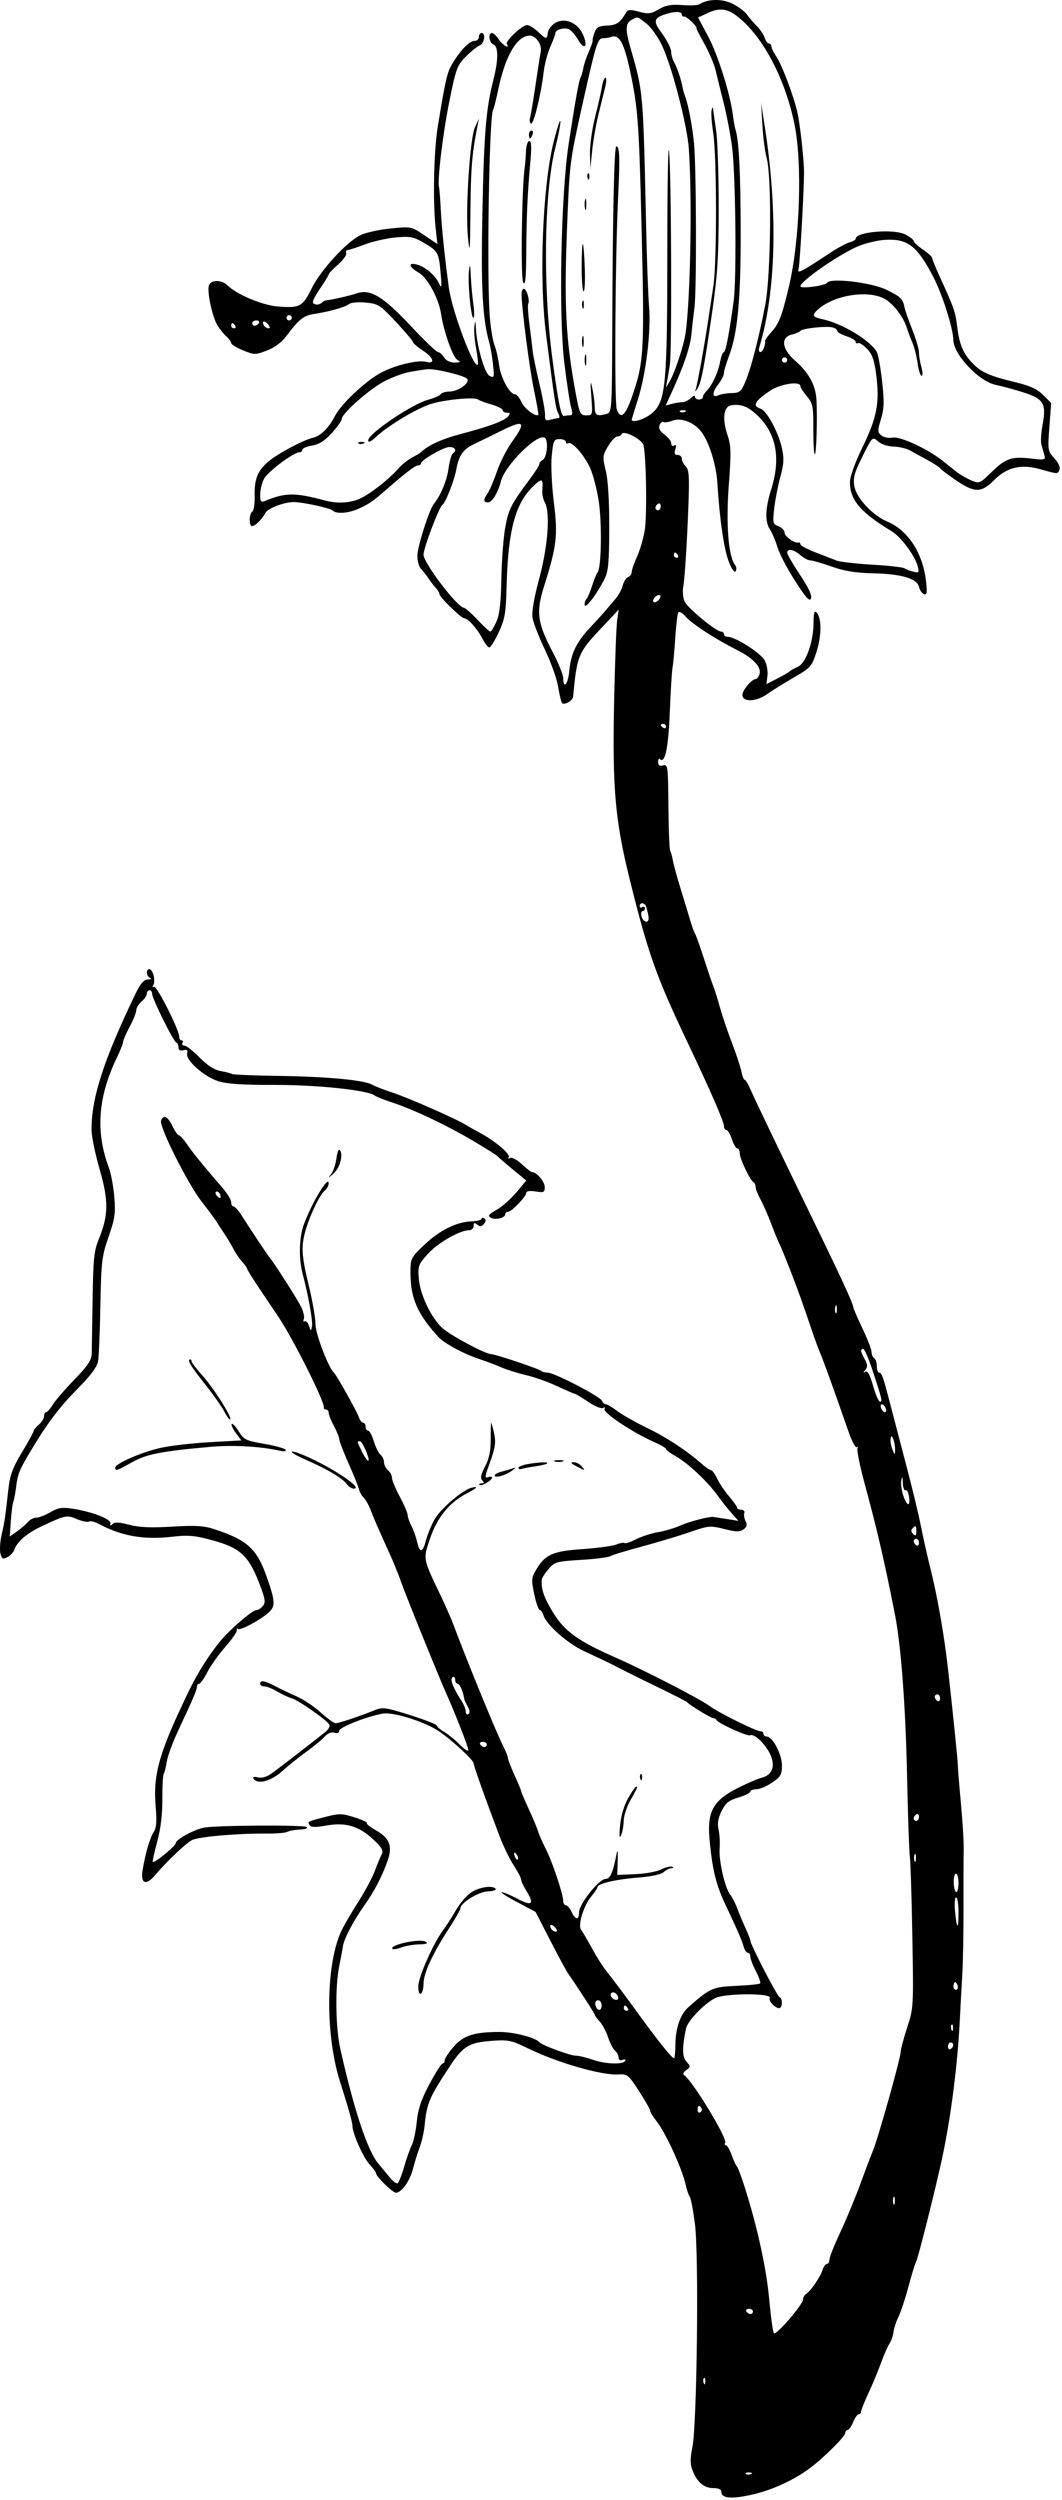 <svg width="403" height="948" viewBox="0 0 403 948" fill="none" xmlns="http://www.w3.org/2000/svg">
<path fill-rule="evenodd" clip-rule="evenodd" d="M278.122 1.489C280.264 2.581 282.664 4.399 283.455 5.529C284.247 6.659 285.928 8.617 287.191 9.88C288.455 11.144 289.798 13.152 290.176 14.343C290.554 15.534 291.282 16.508 291.795 16.508C292.308 16.508 292.728 17.001 292.728 17.604C292.728 18.206 293.541 19.894 294.535 21.354C296.676 24.498 301.102 36.156 302.567 42.508C303.609 47.027 305.135 60.839 305.108 65.508C305.065 73.002 303.522 100.286 303.049 101.911C302.442 103.999 303.69 103.367 315.228 95.747C317.978 93.931 321.24 92.185 322.478 91.868C323.716 91.551 324.728 90.938 324.728 90.507C324.728 87.888 339.203 86.668 343.558 88.92C345.301 89.822 346.728 90.94 346.728 91.405C346.728 91.87 348.3 93.321 350.221 94.629C352.142 95.937 353.717 97.374 353.721 97.821C353.725 98.268 355.006 101.418 356.567 104.821C362.014 116.689 362.549 118.229 363.264 124.1C364.084 130.837 365.596 134.285 369.398 138.087C372.586 141.276 375.848 142.673 385.519 144.994C390.877 146.28 393.615 147.549 395.85 149.784L398.891 152.825L398.211 161.916C397.551 170.732 397.608 171.092 400.093 173.77C401.531 175.321 402.405 177.186 402.085 178.02C401.383 179.85 401.588 179.853 394.713 177.924C387.489 175.897 382.143 177.16 377.254 182.048C372.293 187.009 369.808 186.972 362.326 181.825C359.523 179.897 357.004 177.972 356.729 177.548C356.453 177.124 354.257 175.704 351.847 174.392C349.437 173.081 346.425 171.433 345.152 170.73C343.879 170.026 341.125 169.404 339.033 169.347C336.843 169.287 334.349 168.447 333.158 167.37C331.099 165.507 331.069 165.536 327.322 173.015C324.18 179.289 323.664 181.169 324.205 184.374C324.959 188.834 331.132 195.453 336.728 197.801C344.545 201.081 350.138 209.64 351.383 220.229C351.908 224.695 351.767 225.688 350.659 225.318C349.902 225.066 349.042 223.837 348.747 222.588C347.987 219.371 342.152 217.64 331.269 217.403C324.72 217.26 320.403 216.558 315.607 214.857C311.965 213.565 308.322 212.508 307.51 212.508C306.698 212.508 304.996 211.608 303.728 210.508C301.201 208.316 298.728 207.875 298.728 209.616C298.728 210.226 300.899 213.971 303.553 217.939C306.748 222.716 308.167 225.755 307.754 226.935C307.274 228.302 305.876 226.77 301.756 220.362C298.8 215.768 295.781 210.01 295.046 207.568C294.311 205.127 293.039 202.105 292.219 200.854C290.191 197.759 290.346 192.903 292.715 185.347C296.26 174.04 294.646 164.759 287.974 158.088C284.146 154.259 281.472 153.124 277.58 153.675C274.556 154.103 273.957 158.797 276.117 165.136C277.422 168.968 277.485 171.727 276.547 184.181C275.443 198.838 276.415 211.086 278.93 214.214C279.464 214.878 279.572 215.952 279.171 216.601C278.728 217.317 277.687 215.858 276.525 212.894C274.735 208.332 273.052 196.716 272.228 183.238C271.818 176.524 269.303 168.229 266.439 164.145C263.737 160.293 258.656 158.205 255.192 159.522C253.744 160.072 252.195 160.297 251.749 160.021C251.303 159.745 250.641 160.292 250.279 161.237C249.829 162.41 250.429 163.543 252.174 164.814C253.579 165.838 254.728 167.339 254.728 168.15C254.728 168.975 255.217 169.324 255.835 168.942C256.58 168.481 256.722 168.953 256.268 170.383C255.776 171.933 256.018 172.508 257.161 172.508C258.023 172.508 258.728 173.151 258.728 173.937C258.728 174.722 259.401 176.038 260.223 176.86C261.439 178.076 261.634 180.648 261.272 190.681C260.74 205.422 259.882 218.976 259.243 222.758C258.987 224.271 259.187 226.584 259.687 227.899C260.605 230.315 271.664 239.508 273.652 239.508C274.244 239.508 274.728 239.958 274.728 240.508C274.728 241.058 275.41 241.508 276.243 241.508C279.093 241.508 288.793 247.733 290.208 250.469C290.985 251.972 291.444 254.601 291.228 256.311L290.834 259.421L295.031 257.268C297.339 256.085 299.453 254.858 299.728 254.542C300.003 254.226 301.366 253.469 302.757 252.86C305.827 251.515 308.728 243.309 308.728 235.97C308.728 232.492 309.035 231.415 309.807 232.187C311.808 234.188 311.847 240.859 309.894 247.008C308.059 252.786 307.733 253.156 301.069 257.008C297.264 259.208 292.748 262.021 291.035 263.258C287.015 266.161 281.728 266.325 281.728 263.547C281.728 261.706 285.26 257.508 286.81 257.508C287.197 257.508 287.797 256.77 288.144 255.867C289.179 253.169 286.054 249.701 279.693 246.49C271.244 242.225 262.6 236.595 260.104 233.73C258.935 232.39 257.715 231.719 257.393 232.241C257.071 232.763 256.546 237.199 256.228 242.099C255.91 246.999 255.454 251.942 255.214 253.083C254.974 254.224 254.506 261.849 254.173 270.027C253.611 283.854 252.348 289.795 250.388 287.835C250.025 287.472 249.728 287.977 249.728 288.958C249.728 290.216 250.286 290.595 251.623 290.246C253.422 289.775 253.525 290.569 253.649 305.765C253.72 314.573 254.023 322.176 254.322 322.661C254.622 323.145 255.077 324.771 255.334 326.274C255.591 327.778 256.914 332.608 258.274 337.008C259.634 341.408 261.273 346.808 261.917 349.008C262.561 351.208 263.381 353.458 263.739 354.008C264.097 354.558 265.623 358.833 267.13 363.508C268.638 368.183 270.244 372.908 270.699 374.008C271.155 375.108 272.282 378.708 273.203 382.008C274.124 385.308 276.187 391.403 277.787 395.553C279.387 399.703 280.984 404.54 281.337 406.303C281.69 408.066 282.262 409.508 282.609 409.508C282.956 409.508 283.859 410.971 284.616 412.758C285.949 415.907 295.699 436.213 309.704 465.008C319.018 484.158 323.728 494.382 323.728 495.448C323.728 495.942 325.303 499.632 327.228 503.648C329.153 507.665 330.728 511.725 330.728 512.671C330.728 513.616 331.178 514.668 331.728 515.008C332.278 515.348 332.728 516.724 332.728 518.067C332.728 519.41 333.126 520.508 333.611 520.508C334.594 520.508 335.074 521.861 337.697 532.008C338.692 535.858 341.408 546.208 343.733 555.008C346.058 563.808 348.615 574.383 349.416 578.508C350.216 582.633 351.937 590.283 353.241 595.508C355.803 605.776 358.324 620.277 359.76 633.008C361.561 648.98 363.504 668.043 363.479 669.508C363.465 670.333 363.987 676.758 364.639 683.787C365.291 690.815 365.768 698.69 365.7 701.287C365.632 703.883 365.6 713.658 365.628 723.008C365.657 732.358 365.442 744.058 365.15 749.008C364.859 753.958 364.454 761.383 364.252 765.508C363.401 782.816 360.917 802.402 357.594 818.008C355.237 829.078 348.46 856.109 347.666 857.608C347.2 858.488 345.88 862.763 344.733 867.108C343.585 871.453 341.891 876.583 340.966 878.508C340.042 880.433 339.184 883.063 339.059 884.353C338.935 885.643 338.22 887.668 337.472 888.853C336.723 890.038 335.309 893.258 334.33 896.008C333.351 898.758 331.24 903.841 329.639 907.303C328.038 910.765 326.728 914.028 326.728 914.553C326.728 915.078 326.333 915.508 325.849 915.508C325.366 915.508 324.411 916.858 323.728 918.508C323.045 920.158 322.09 921.508 321.607 921.508C321.123 921.508 320.728 922.025 320.728 922.658C320.728 923.92 312.548 932.049 307.45 935.853C301.281 940.457 293.179 944.191 285.567 945.94C277.654 947.758 273.728 947.426 273.728 944.941C273.728 944.011 272.66 943.508 270.686 943.508C267.178 943.508 264.604 941.335 262.829 936.876C261.854 934.425 261.838 932.468 262.755 927.876C264.493 919.173 265.23 855.546 263.731 843.573C263.073 838.312 262.18 833.558 261.747 833.008C261.313 832.458 260.636 830.499 260.241 828.654C258.925 822.505 252.496 808.493 249.012 804.181C247.756 802.627 246.728 800.933 246.728 800.417C246.728 799.902 244.815 796.539 242.478 792.944C238.478 786.791 238.022 786.421 234.728 786.644C228.407 787.073 211.672 782.266 200.424 776.792C193.966 773.649 192.903 773.431 186.454 773.918C178.043 774.553 175.757 775.921 170.931 783.207C162.916 795.308 161.986 797.458 161.153 805.805C160.89 808.443 160.034 812.268 159.252 814.305C158.47 816.342 157.317 820.033 156.689 822.508C155.541 827.039 152.344 831.508 150.25 831.508C149.015 831.508 142.728 825.372 142.728 824.167C142.728 823.756 141.595 822.203 140.211 820.714C137.806 818.129 133.728 808.926 133.728 806.085C133.728 804.794 132.146 799.164 129.069 789.508C123.52 772.092 123.548 746.448 129.131 733.087C129.921 731.195 132.818 726.128 135.569 721.827C138.319 717.527 141.314 711.983 142.224 709.508C143.134 707.033 144.311 704.201 144.84 703.214C145.614 701.767 144.973 700.648 141.533 697.44C136.138 692.409 131.086 690.944 123.728 692.276C119.815 692.984 118.027 692.953 117.532 692.169C116.617 690.717 116.424 690.823 123.27 689.037C128.722 687.615 129.676 687.624 134.501 689.14C137.401 690.051 139.535 691.035 139.243 691.326C138.952 691.618 140.404 692.804 142.471 693.963C147.792 696.947 149.027 699.961 147.156 705.393C145.097 711.369 142.071 717.19 138.174 722.668C134.169 728.3 130.513 735.281 130.14 738.008C129.989 739.108 129.359 742.483 128.739 745.508C127.121 753.406 127.323 768.863 129.152 777.008C134.41 800.434 139.587 815.938 143.728 820.658C144.553 821.599 146.315 823.73 147.644 825.395C148.972 827.059 150.429 828.193 150.881 827.914C151.332 827.635 152.439 824.842 153.34 821.707C154.241 818.573 155.549 814.883 156.246 813.508C156.943 812.133 157.803 808.105 158.157 804.557C158.641 799.718 159.84 796.158 162.958 790.307C165.243 786.018 167.477 782.508 167.921 782.508C168.365 782.508 168.737 781.946 168.747 781.258C168.758 780.571 170.268 778.288 172.104 776.185C175.892 771.845 179.81 770.569 189.458 770.532C194.884 770.511 203.158 772.633 204.728 774.449C205.705 775.579 216.301 779.508 218.372 779.508C219.529 779.508 222.39 780.183 224.728 781.008C229.566 782.715 236.311 782.991 237.221 781.519C237.571 780.953 237.17 780.785 236.28 781.126C235.307 781.5 234.728 781.168 234.728 780.237C234.728 779.421 234.127 778.254 233.393 777.645C232.658 777.035 231.465 774.742 230.741 772.548C230.017 770.355 228.593 767.667 227.577 766.576C226.56 765.484 225.728 764.358 225.728 764.073C225.728 763.634 219.491 753.984 215.519 748.277C214.856 747.325 211.819 741.7 208.771 735.777L203.228 725.008L196.228 721.29C192.378 719.245 189.767 717.557 190.425 717.54C191.083 717.522 193.777 718.654 196.41 720.054C201.869 722.956 202.873 722.097 199.811 717.142C198.665 715.288 197.728 713.285 197.728 712.69C197.728 712.095 196.463 709.673 194.916 707.308C193.369 704.943 190.912 699.858 189.455 696.008C184.113 681.888 179.728 669.572 179.728 668.689C179.728 667.402 170.87 659.278 166.176 656.261C160.685 652.73 149.307 649.193 145.416 649.806C139.616 650.72 128.728 654.97 128.728 656.32C128.728 657.147 128.042 657.425 126.896 657.061C125.748 656.697 124.354 657.264 123.164 658.579C122.119 659.734 119.006 662.302 116.246 664.287C113.486 666.271 109.326 669.608 107 671.701C102.775 675.506 97.655 676.818 96.203 674.468C95.795 673.808 96.413 673.638 97.894 674.003C99.44 674.383 101.29 673.805 103.37 672.293C106.236 670.209 118.025 661.102 123.452 656.779C124.675 655.805 125.35 654.528 124.952 653.941C123.623 651.982 113.261 644.747 110.728 644.009C109.353 643.608 106.825 642.431 105.11 641.394C103.395 640.357 101.258 639.508 100.36 639.508C99.462 639.508 98.728 639.058 98.728 638.508C98.728 637.014 100.413 637.288 104.53 639.451C106.564 640.519 110.253 642.283 112.728 643.371C115.203 644.459 119.253 647.172 121.728 649.4C124.203 651.628 126.721 653.464 127.323 653.48C128.467 653.509 136.981 650.66 142.355 648.449C145.153 647.298 146.548 647.5 155.605 650.371C161.173 652.136 165.728 653.917 165.728 654.329C165.728 654.74 167.01 655.834 168.578 656.76C170.145 657.686 172.845 659.894 174.578 661.666C176.31 663.438 177.728 664.327 177.728 663.641C177.728 662.51 172.613 649.425 169.271 642.008C166.587 636.051 153.953 604.892 152.242 600.008C151.278 597.258 149.574 592.983 148.454 590.508C143.185 578.863 141.836 575.771 140.67 572.673C139.98 570.838 138.786 568.709 138.017 567.94C137.249 567.172 136.445 565.747 136.232 564.775C136.019 563.803 134.249 559.408 132.299 555.008C130.348 550.608 128.747 546.444 128.74 545.754C128.733 545.065 127.828 542.822 126.728 540.769C125.628 538.717 124.728 536.468 124.728 535.773C124.728 535.077 124.278 534.508 123.728 534.508C123.178 534.508 122.801 534.17 122.889 533.758C123.315 531.78 111.553 508.281 105.745 499.508C104.835 498.133 101.758 493.555 98.909 489.334C96.059 485.113 93.728 481.382 93.728 481.042C93.728 480.702 92.9 479.536 91.888 478.449C90.876 477.363 89.423 475.244 88.658 473.741C87.894 472.238 86.358 469.658 85.246 468.008C84.133 466.358 82.774 464.265 82.225 463.356C81.677 462.448 79.101 458.969 76.502 455.627C71.147 448.74 60.295 427.078 61.121 424.925C62.036 422.541 63.677 423.334 65.429 427.008C66.347 428.933 67.449 430.508 67.877 430.508C68.305 430.508 69.685 432.02 70.942 433.867C73.121 437.069 77.356 442.272 84.478 450.497C86.266 452.561 87.728 454.983 87.728 455.879C87.728 456.775 88.134 457.508 88.629 457.508C89.125 457.508 90.462 458.971 91.6 460.758C95.681 467.166 101.579 476.026 102.417 477.008C104.059 478.931 112.444 492.038 114.151 495.348C115.098 497.185 115.62 499.346 115.312 500.15C115.003 500.954 115.145 501.369 115.626 501.071C116.107 500.774 116.834 501.538 117.241 502.769C117.942 504.889 118.003 504.902 118.386 503.008C118.772 501.095 117.067 491.507 114.829 483.008C113.291 477.166 113.5 469.161 115.318 464.278C118.476 455.799 124.728 445.483 124.728 448.751C124.728 449.583 124.003 450.865 123.116 451.601C121.237 453.161 117.411 461.257 115.835 467.008C114.226 472.88 114.453 476.245 117.227 487.694C118.601 493.367 119.726 499.9 119.727 502.213C119.728 505.823 124.633 518.675 126.71 520.508C127.692 521.375 135.587 535.488 136.239 537.543C136.582 538.624 137.282 539.508 137.795 539.508C138.308 539.508 138.728 540.183 138.728 541.008C138.728 541.833 139.16 542.508 139.688 542.508C140.216 542.508 141.189 544.313 141.85 546.52C142.511 548.726 143.654 551.032 144.39 551.642C145.126 552.253 145.728 553.543 145.728 554.508C145.728 555.473 146.403 556.823 147.228 557.508C148.053 558.193 148.728 559.485 148.728 560.38C148.728 561.276 150.06 564.483 151.689 567.508C153.317 570.533 154.669 573.683 154.694 574.508C154.72 575.333 155.37 577.215 156.14 578.691C156.91 580.166 157.842 582.748 158.211 584.429C159.22 589.026 160.371 588.964 161.603 584.246C162.211 581.915 163.732 578.222 164.983 576.039C167.259 572.066 175.463 565.072 178.901 564.173C181.808 563.413 181.035 564.309 176.978 566.403C170.556 569.718 165.881 575.468 163.224 583.321C160.503 591.364 160.403 590.82 167.23 605.082C169.093 608.973 171.27 613.923 172.069 616.082C176.647 628.457 188.391 657.14 190.783 661.789C191.853 663.868 192.728 666.035 192.728 666.603C192.728 667.171 193.853 670.096 195.228 673.102C196.603 676.108 197.728 678.819 197.728 679.126C197.728 679.433 199.013 682.461 200.584 685.855C202.155 689.249 203.788 693.147 204.212 694.517C204.637 695.887 205.919 698.808 207.06 701.008C209.466 705.645 213.695 718.197 213.715 720.758C213.722 721.721 214.188 722.508 214.749 722.508C215.311 722.508 216.283 723.633 216.91 725.008C218.348 728.164 219.728 728.228 219.728 725.139C219.728 722.059 227.325 712.508 229.775 712.508C231.59 712.508 232.589 710.189 234.08 702.508C234.347 701.133 234.49 702.478 234.397 705.496L234.228 710.984L241.13 710.693C244.926 710.533 249.344 709.724 250.948 708.894C252.552 708.065 254.396 707.603 255.046 707.868C255.812 708.181 255.728 708.378 254.807 708.429C254.025 708.472 252.671 709.155 251.797 709.945C250.85 710.803 246.985 711.628 242.219 711.991C233.863 712.627 226.728 714.285 226.728 715.59C226.728 716.01 225.647 717.639 224.327 719.209C221.451 722.626 219.196 730.137 220.536 731.834C221.046 732.48 222.939 735.708 224.742 739.008C226.546 742.308 229.193 746.41 230.625 748.123C232.056 749.837 237.053 756.51 241.728 762.952C249.924 774.246 254.957 780.515 255.817 780.502C256.043 780.499 256.262 778.081 256.303 775.13C256.39 768.989 258.197 763.82 261.173 761.197C269.618 753.757 270.282 753.467 279.86 753.025C284.291 752.821 288.154 752.415 288.445 752.124C288.737 751.833 288.019 749.761 286.851 747.52C285.684 745.28 284.728 742.785 284.728 741.977C284.728 741.169 284.308 740.508 283.795 740.508C283.282 740.508 282.572 739.495 282.216 738.258C281.472 735.672 279.823 731.872 275.163 722.008C271.682 714.64 270.206 708.458 269.229 697.167C268.352 687.033 270.641 682.828 279.517 678.271C283.208 676.375 287.481 674.515 289.012 674.138C293.12 673.127 294.356 669.633 292.206 665.103C290.374 661.243 286.051 657.19 284.674 658.042C283.774 658.598 272.431 653.464 271.895 652.258C271.711 651.846 271.139 651.508 270.623 651.508C269.746 651.508 261.828 646.684 260.728 645.479C260.453 645.178 255.728 642.757 250.228 640.099C244.728 637.441 238.428 634.332 236.228 633.19C231.913 630.95 230.304 630.17 221.44 626.025C215.326 623.165 207.383 616.147 206.261 612.613C205.894 611.455 205.235 610.508 204.797 610.508C204.359 610.508 203.434 607.833 202.74 604.564C201.599 599.186 201.657 598.315 203.353 595.419C206.823 589.494 209.666 588.206 220.966 587.439C226.61 587.056 232.419 586.269 233.875 585.689C235.331 585.11 236.75 584.863 237.028 585.142C237.307 585.42 239.265 584.77 241.381 583.698C243.497 582.625 247.253 581.414 249.728 581.006C252.203 580.598 256.028 579.459 258.228 578.475C261.62 576.958 269.055 575.029 270.728 575.232C271.003 575.265 273.253 575.615 275.728 576.009L280.228 576.726L277.671 573.867C276.265 572.294 273.815 569.208 272.227 567.008C268.387 561.688 261.111 554.873 256.478 552.257C254.416 551.093 252.728 549.841 252.728 549.476C252.728 549.111 250.816 547.973 248.478 546.947C240.103 543.272 228.565 535.581 229.4 534.23C229.769 533.632 229.548 533.501 228.873 533.918C228.233 534.314 225.666 533.258 223.169 531.573C220.671 529.887 218.377 528.508 218.071 528.508C217.765 528.508 214.75 527.21 211.371 525.623C207.992 524.037 202.753 522.175 199.728 521.485C196.703 520.795 192.428 519.455 190.228 518.507C188.028 517.559 184.446 516.205 182.267 515.498C176.139 513.511 168.583 509.46 166.297 506.937C158.435 498.257 155.835 492.363 155.77 483.074C155.729 477.228 155.803 477.068 160.83 472.223C166.591 466.67 173.171 463.359 178.862 463.15C180.982 463.072 182.719 462.644 182.722 462.199C182.725 461.754 183.2 461.682 183.777 462.038C184.492 462.48 184.45 463.138 183.644 464.109C182.749 465.188 182.132 465.258 181.095 464.398C180.034 463.517 179.728 463.627 179.728 464.886C179.728 465.778 178.94 466.512 177.978 466.518C174.441 466.538 166.121 471.313 162.365 475.479C158.743 479.497 158.528 480.085 158.931 484.886C159.453 491.109 163.753 500.003 168.06 503.769C171.337 506.633 184.301 513.508 186.426 513.508C187.994 513.508 204.66 519.107 205.454 519.9C205.788 520.235 206.859 520.508 207.834 520.508C210.313 520.508 227.821 529.586 228.437 531.191C228.715 531.915 229.374 532.508 229.902 532.508C230.43 532.508 232.369 533.658 234.211 535.063C236.053 536.468 241.19 539.373 245.627 541.518C253.074 545.12 260.711 550.162 266.631 555.387C267.953 556.554 269.394 557.508 269.834 557.508C270.274 557.508 271.33 558.971 272.181 560.758C273.032 562.545 275.077 565.583 276.726 567.508C278.374 569.433 279.724 571.346 279.726 571.758C279.727 572.17 280.44 572.508 281.311 572.508C282.182 572.508 282.693 573.071 282.446 573.758C282.2 574.446 282.423 575.832 282.942 576.84C283.641 578.196 283.436 579.001 282.153 579.939C280.747 580.967 279.36 580.942 274.824 579.808C269.493 578.475 268.873 578.532 261.728 581.007C257.603 582.436 249.415 584.892 243.533 586.464C237.65 588.036 232.25 589.685 231.533 590.129C230.815 590.572 225.818 591.201 220.428 591.526C211.231 592.081 210.477 592.293 208.178 594.968C206.83 596.536 205.678 598.312 205.617 598.914C205.254 602.509 206.348 605.733 209.893 611.508C214.284 618.661 219.371 622.312 233.728 628.618C244.515 633.355 265.713 644.272 269.228 646.9C272.62 649.435 286.88 656.508 288.601 656.508C289.221 656.508 289.728 656.958 289.728 657.508C289.728 658.058 290.29 658.514 290.978 658.52C293.204 658.542 296.728 665.246 296.728 669.458C296.728 672.932 296.255 673.757 292.996 675.972C290.943 677.367 288.243 678.508 286.996 678.508C285.749 678.508 284.728 678.908 284.728 679.398C284.728 679.887 282.701 680.886 280.224 681.617C276.581 682.693 275.359 683.676 273.836 686.756C272.487 689.481 272.158 691.48 272.678 693.786C273.077 695.558 273.258 698.808 273.081 701.008C272.712 705.567 275.148 716.159 277.096 718.465C277.812 719.314 278.982 721.583 279.694 723.508C280.407 725.433 281.831 728.838 282.859 731.074C283.887 733.31 284.728 735.468 284.728 735.87C284.728 737.284 294.917 757.012 295.817 757.341C297.099 757.811 296.957 761.508 295.657 761.508C294.133 761.508 291.502 758.683 292.11 757.7C293.321 755.739 274.968 755.786 271.26 757.753C266.969 760.029 260.915 766.376 260.325 769.216C258.794 776.584 258.845 779.979 260.512 781.822C262.1 783.577 262.094 783.767 260.405 785.002C259.305 785.807 259.01 786.564 259.644 786.956C262.683 788.834 276.146 811.022 275.188 812.573C274.87 813.087 274.996 813.508 275.468 813.508C275.94 813.508 276.93 815.196 277.668 817.258C278.406 819.321 279.291 821.233 279.634 821.508C279.977 821.783 281.329 825.383 282.638 829.508C287.413 844.56 290.842 860.281 291.906 872.008C292.505 878.608 293.305 884.356 293.685 884.781C294.521 885.719 304.728 873.868 304.728 871.959C304.728 871.216 305.29 870.248 305.978 869.808C307.711 868.699 311.302 863.427 312.155 860.739C312.544 859.512 313.282 858.508 313.795 858.508C314.308 858.508 314.728 857.787 314.728 856.905C314.728 856.024 316.557 851.411 318.793 846.655C321.029 841.899 324.427 833.733 326.344 828.508C328.261 823.283 330.482 817.433 331.28 815.508C333.235 810.789 341.728 780.586 341.728 778.35C341.728 777.371 342.845 773.149 344.21 768.967C346.663 761.451 346.686 761.054 346.208 734.186C345.942 719.238 345.514 705.658 345.257 704.008C345 702.358 344.528 688.633 344.208 673.508C343.648 647.11 341.936 624.176 339.654 612.508C335.784 592.724 332.826 579.937 328.121 562.639C326.271 555.837 325.047 549.762 325.403 549.139C325.758 548.517 325.663 548.359 325.191 548.789C324.719 549.219 323.341 546.744 322.129 543.289C320.916 539.834 319.373 535.433 318.699 533.508C315.294 523.789 312.337 515.701 311.205 513.008C310.511 511.358 309.257 507.983 308.418 505.508C304.228 493.147 303.23 490.358 300.083 482.209C298.214 477.37 296.28 472.645 295.786 471.709C295.292 470.774 293.867 467.308 292.619 464.008C291.37 460.708 289.534 456.532 288.539 454.728C287.543 452.923 286.728 450.823 286.728 450.061C286.728 449.298 286.391 448.525 285.978 448.341C284.731 447.787 280.728 439.454 280.728 437.413C280.728 436.365 280.313 435.508 279.806 435.508C279.298 435.508 278.363 433.933 277.728 432.008C277.093 430.083 276.158 428.508 275.65 428.508C275.143 428.508 274.728 427.853 274.728 427.053C274.728 425.362 269.537 413.444 260.77 395.008C248.948 370.148 245.913 361.567 238.847 333.008C233.414 311.05 232.34 298.642 233.041 265.914C233.358 251.116 233.881 237.243 234.203 235.085L234.79 231.161L228.258 238.085C219.387 247.487 218.929 248.594 217.497 264.122C217.345 265.77 213.943 267.666 213.224 266.502C212.896 265.971 212.242 263.168 211.77 260.272C211.299 257.377 209.048 251.103 206.769 246.331C204.491 241.559 202.38 236.136 202.078 234.28C201.729 232.127 202.643 226.764 204.605 219.457C207.921 207.107 208.873 194.515 206.784 190.613C206.133 189.395 205.678 187.411 205.774 186.203C206.164 181.311 205.741 181.103 202.261 184.476C195.465 191.063 192.782 201.24 192.234 222.508C191.977 232.513 191.59 234.755 189.26 239.758C187.787 242.92 186.176 245.508 185.68 245.508C185.185 245.508 184.027 244.045 183.106 242.258C181.181 238.518 177.672 234.551 176.266 234.525C175.051 234.503 166.728 226.39 166.728 225.228C166.728 224.754 166.165 223.777 165.478 223.059C164.79 222.341 163.553 220.743 162.728 219.508C161.903 218.273 160.562 216.572 159.749 215.728C158.936 214.884 158.321 212.576 158.384 210.6C158.497 207.002 162.895 193.239 164.605 191.13C167.245 187.874 169.57 182.291 170.203 177.69C170.595 174.841 171.323 172.258 171.822 171.95C173.478 170.926 172.758 169.508 170.583 169.508C168.335 169.508 159.733 174.462 159.73 175.758C159.729 176.17 159.212 176.508 158.581 176.508C157.543 176.508 154.058 179.17 146.562 185.689C141.471 190.117 140.181 191.017 136.431 192.758C132.294 194.678 127.661 195.04 126.178 193.56C125.28 192.664 115.116 190.457 111.6 190.394C107.99 190.33 101.701 192.689 100.752 194.464C99.431 196.932 96.828 199.508 95.657 199.508C94.393 199.508 94.474 194.783 95.751 193.994C96.314 193.646 96.714 191.032 96.64 188.185C96.478 181.917 97.617 178.842 101.377 175.394C104.588 172.45 114.861 166.915 118.868 165.969C121.737 165.292 124.768 162.264 127.111 157.735C129.387 153.333 138.158 144.979 143.999 141.651C149.281 138.641 158.417 136.352 161.712 137.214C165.221 138.132 164.63 135.709 160.712 133.116C158.521 131.666 156.728 130.149 156.728 129.744C156.728 129.339 153.833 125.907 150.295 122.118C144.267 115.661 143.544 115.197 138.801 114.741C136.016 114.473 133.174 114.718 132.483 115.283C131.044 116.463 125.063 118.165 119.228 119.055C115.182 119.672 113.4 121.098 108.552 127.594C106.894 129.816 104.129 131.847 101.282 132.934C96.875 134.617 96.504 134.614 92.211 132.849C89.75 131.836 87.734 130.611 87.733 130.125C87.731 129.64 86.929 128.515 85.952 127.625C84.976 126.736 83.452 124.865 82.567 123.468C80.552 120.289 78.442 110.416 79.3 108.181C80.145 105.979 84.185 106.043 86.439 108.295C89.794 111.648 99.649 115.773 105.384 116.225C113.757 116.886 114.856 116.304 118.228 109.424C121.588 102.567 131.393 91.843 136.728 89.19C138.653 88.233 143.786 87.091 148.135 86.653C156.006 85.859 156.066 85.871 161.017 89.202L165.991 92.55L165.341 86.779C164.207 76.705 164.598 57.324 166.124 48.008C169.12 29.719 169.69 27.306 171.835 23.834C174.966 18.768 178.199 15.508 180.093 15.508C180.992 15.508 181.728 14.833 181.728 14.008C181.728 13.183 182.178 12.508 182.728 12.508C184.412 12.508 183.837 16.529 182.054 17.213C181.134 17.566 178.77 19.466 176.801 21.435C173.474 24.762 173.03 25.967 170.503 38.511C168.037 50.754 165.903 68.524 166.603 70.989C166.757 71.528 167.054 75.353 167.263 79.489C167.621 86.53 168.745 97.4 170.316 109.008C171.524 117.93 179.738 139.832 181.293 138.277C181.529 138.04 181.246 135.27 180.664 132.121C180.082 128.972 179.791 125.184 180.017 123.702C180.383 121.302 180.445 121.369 180.578 124.311C180.886 131.091 183.85 141.503 185.764 142.527C187.511 143.462 187.6 143.177 187.092 138.269C186.792 135.375 186.16 131.658 185.687 130.008C183.084 120.922 182.463 109.088 183.066 80.065C183.687 50.134 184.43 41.267 187.247 30.177C189.17 22.608 189.163 17.612 187.228 16.87C185.582 16.238 185.135 12.508 186.705 12.508C187.242 12.508 188.419 13.633 189.32 15.008C190.759 17.204 193.65 18.809 192.336 16.682C191.66 15.589 198.152 9.508 199.996 9.508C200.788 9.508 202.65 10.633 204.133 12.008C207.419 15.053 207.509 15.06 207.908 12.291C208.084 11.072 209.404 9.417 210.841 8.613C214.354 6.648 219.008 8.536 221.052 12.757C223.323 17.448 221.89 19.478 219.392 15.108C218.264 13.135 216.592 11.282 215.676 10.991C213.7 10.364 210.728 11.346 210.728 12.626C210.728 13.123 209.869 15.437 208.82 17.769C207.77 20.1 206.626 24.483 206.277 27.508C205.311 35.886 202.454 47.457 201.497 46.865C201.029 46.576 200.869 45.59 201.141 44.674C201.413 43.758 202.329 38.283 203.177 32.508C204.024 26.733 204.936 20.908 205.203 19.564C205.725 16.932 203.371 13.508 201.038 13.508C196.218 13.508 191.746 21.109 189.1 33.802C188.29 37.685 187.394 41.239 187.109 41.701C185.601 44.14 184.648 105.668 185.888 120.508C186.233 124.633 187.032 129.327 187.665 130.938C188.298 132.55 189.074 135.925 189.39 138.438C189.99 143.219 193.394 149.489 195.394 149.501C196.036 149.505 197.146 150.83 197.861 152.446C198.957 154.922 203.34 158.239 204.27 157.295C204.425 157.137 203.695 152.958 202.648 148.008C200.973 140.095 198.095 118.045 197.916 111.758C197.881 110.521 198.266 109.508 198.771 109.508C199.828 109.508 201.149 113.993 200.448 115.201C200.191 115.645 200.398 119.158 200.907 123.008C201.417 126.858 201.966 131.358 202.125 133.008C202.285 134.658 203.434 140.283 204.678 145.508C205.922 150.733 206.893 156.073 206.835 157.374C206.748 159.357 207.096 159.643 208.98 159.138C210.216 158.806 211.581 158.529 212.013 158.522C212.445 158.514 212.356 157.681 211.815 156.67C210.87 154.906 210.447 152.149 207.187 126.546C204.485 105.317 205.921 70.092 210.165 53.508C211.502 48.283 212.626 44.935 212.662 46.068C212.698 47.2 211.821 51.713 210.713 56.095C206.479 72.839 205.98 109.045 209.611 136.008C211.898 152.997 212.953 158.162 214.05 157.758C214.423 157.62 215.372 157.508 216.158 157.508C217.279 157.508 217.398 156.844 216.707 154.436C216.223 152.746 215.074 145.208 214.155 137.686C211.945 119.585 212.851 73.726 215.799 54.543C218.414 37.526 219.705 30.355 220.336 29.333C220.628 28.861 221.08 27.295 221.342 25.852C221.604 24.409 222.542 21.604 223.427 19.619C224.313 17.633 224.973 15.686 224.894 15.293C224.815 14.899 225.156 13.511 225.652 12.208C226.367 10.327 227.344 9.809 230.388 9.694C233.995 9.559 235.368 8.607 237.632 4.675C238.242 3.617 239.241 3.569 242.48 4.441C246.005 5.39 247.022 5.267 249.954 3.537C252.541 2.011 254.641 1.626 258.788 1.92C261.78 2.132 264.678 2.026 265.228 1.685C268.726 -0.486 274.087 -0.567 278.122 1.489ZM268.211 5.083L264.892 6.658L268.734 13.833C272.412 20.701 277.179 35.877 278.121 43.717C278.366 45.756 278.818 48.231 279.126 49.217C280.429 53.396 281.036 65.487 281.071 88.008C281.11 113.566 279.909 126.381 276.673 134.892C275.604 137.706 274.719 140.683 274.706 141.508C274.694 142.333 273.804 144.133 272.728 145.508C270.22 148.715 270.09 151.009 272.478 149.934C273.44 149.501 275.762 149.11 277.637 149.065C280.661 148.994 281.247 148.512 282.824 144.798C285.014 139.641 288.007 128.081 290.408 115.508C292.545 104.314 292.906 66.88 290.944 60.008C290.316 57.808 289.58 52.183 289.308 47.508L288.815 39.008L290.212 48.008C295.25 80.462 294.496 110.682 288.122 131.758C287.831 132.721 288.021 133.508 288.544 133.508C289.421 133.508 290.531 130.9 290.319 129.339C290.269 128.97 291.184 127.62 292.353 126.339C295.615 122.762 296.536 120.463 299.286 109.052C303.601 91.149 304.578 61.406 301.346 46.404C297.545 28.764 288.94 12.963 279.228 5.788C275.651 3.145 272.693 2.956 268.211 5.083ZM251.877 5.606C248.294 6.855 247.978 8.214 250.478 11.63C253.225 15.384 254.728 18.348 254.728 20.008C254.728 20.848 255.145 22.317 255.655 23.272C257.129 26.032 258.463 30 259.098 33.508C259.247 34.333 259.64 35.683 259.971 36.508C261.15 39.447 262.785 48.109 263.369 54.508C264.256 64.224 264.374 110.175 263.529 116.626C263.124 119.715 262.598 124.323 262.36 126.864C261.925 131.529 259.556 138.521 255.069 148.389L252.622 153.769L254.925 153.152C256.192 152.813 257.983 152.529 258.907 152.522C259.83 152.514 261.292 151.801 262.157 150.937C263.021 150.072 263.728 149.847 263.728 150.437C263.728 151.026 264.403 151.508 265.228 151.508C266.053 151.508 266.728 151.09 266.728 150.579C266.728 150.069 267.345 149.034 268.098 148.281C270.229 146.149 272.488 141.306 273.254 137.223C273.637 135.18 274.278 133.508 274.679 133.508C275.383 133.508 276.731 126.482 278.421 114.008C279.577 105.479 279.139 65.617 277.778 55.508C277.149 50.833 275.722 43.408 274.607 39.008C273.492 34.608 272.119 29.061 271.557 26.682C270.994 24.303 269.027 19.69 267.185 16.432C265.343 13.174 264.037 10.508 264.282 10.508C264.527 10.508 263.716 9.495 262.478 8.258C261.24 7.021 259.891 6.12 259.478 6.258C259.065 6.396 258.728 6.058 258.728 5.508C258.728 4.196 255.802 4.238 251.877 5.606ZM239.662 7.543C237.348 8.782 237.24 11.129 239.185 17.92C244.153 35.263 244.037 33.952 245.188 86.008C245.468 98.658 245.972 112.327 246.309 116.385C247.083 125.71 245.139 141.814 242.083 151.386C240.788 155.443 239.728 158.931 239.728 159.136C239.728 160.555 244.796 158.94 247.436 156.68C252.655 152.21 253.228 146.062 253.228 94.508C253.228 70.033 253.537 53.383 253.916 57.508C254.766 66.78 254.997 133.36 254.196 138.363C253.875 140.368 253.41 143.133 253.162 144.508L252.712 147.008L254.183 144.508C256.085 141.278 259.476 131.005 260.132 126.488C262.017 113.52 262.706 75.502 261.4 56.508C260.78 47.488 255.008 25.249 251.205 17.228C249.698 14.048 247.062 10.341 245.347 8.989C241.711 6.122 242.122 6.227 239.662 7.543ZM228.751 14.508C226.815 14.508 226.113 16.759 221.269 38.508C216.189 61.313 216.167 61.484 215.211 85.508C214.013 115.635 214.665 128.571 218.402 148.758C219.917 156.942 220.18 157.508 222.476 157.508C224.907 157.508 224.926 157.438 224.381 150.258C223.957 144.667 224.035 143.924 224.722 147.008C225.212 149.208 225.639 152.471 225.67 154.258C225.729 157.551 226.431 157.964 230.228 156.942C232.173 156.419 232.231 155.507 232.345 123.706C232.498 81.229 233.069 55.526 233.861 55.516C235.155 55.5 235.293 59.404 234.55 75.008C233.435 98.389 233.094 152.64 234.045 155.258C235.464 159.163 237.271 157.727 239.709 150.758C244.415 137.302 244.607 133.912 243.425 85.008C242.555 49.016 242.082 41.863 239.818 30.421C237.084 16.603 235.242 12.789 231.896 14.019C231.164 14.288 229.749 14.508 228.751 14.508ZM229.725 32.758C229.29 34.546 228.148 39.158 227.187 43.008C226.227 46.858 225.122 53.158 224.731 57.008L224.021 64.008L223.875 58.321C223.794 55.194 224.678 48.894 225.838 44.321C226.999 39.749 228.173 34.546 228.448 32.758C228.722 30.97 229.3 29.508 229.732 29.508C230.164 29.508 230.161 30.97 229.725 32.758ZM270.632 41.508C270.707 42.333 271.211 45.933 271.752 49.508C272.293 53.083 272.73 66.207 272.724 78.673C272.713 97.562 272.293 104.226 270.2 118.673C267.167 139.607 266.11 145.084 264.673 147.31C263.712 148.799 263.639 148.806 264.08 147.365C264.745 145.192 267.341 130.789 268.651 122.008C269.225 118.158 270.152 112.046 270.711 108.426C272.057 99.716 272.016 59.246 270.653 50.46C270.061 46.648 269.784 42.737 270.037 41.769C270.367 40.503 270.534 40.43 270.632 41.508ZM181.146 48.008C179.112 58.3 178.652 63.899 178.516 80.008C178.386 95.482 178.254 96.885 177.577 90.008C176.555 79.634 178.307 52.38 180.265 48.172L181.739 45.008L181.146 48.008ZM202.09 51.008C201.773 51.833 201.337 52.508 201.121 52.508C200.905 52.508 200.728 51.833 200.728 51.008C200.728 50.183 201.164 49.508 201.697 49.508C202.229 49.508 202.406 50.183 202.09 51.008ZM201.304 60.758C200.184 73.072 199.797 81.481 199.703 95.508C199.635 105.786 199.354 108.549 198.525 107.086C197.54 105.347 198 71.219 199.112 63.508C199.31 62.133 199.53 59.321 199.6 57.258C199.671 55.196 200.231 53.508 200.845 53.508C201.627 53.508 201.765 55.69 201.304 60.758ZM223.649 67.091C223.601 68.256 223.364 68.493 223.045 67.696C222.756 66.974 222.792 66.111 223.124 65.779C223.456 65.447 223.692 66.037 223.649 67.091ZM222.496 77.508C222.496 79.433 222.29 80.221 222.039 79.258C221.787 78.295 221.787 76.721 222.039 75.758C222.29 74.795 222.496 75.583 222.496 77.508ZM138.504 92.676C135.602 93.784 132.708 94.724 132.073 94.766C131.438 94.807 131.123 95.375 131.374 96.027C131.624 96.679 130.231 98.615 128.278 100.33C126.326 102.044 124.728 103.717 124.728 104.047C124.728 104.377 123.378 106.61 121.728 109.008C120.078 111.406 118.728 113.85 118.728 114.438C118.728 115.663 121.025 115.878 122.145 114.758C122.557 114.346 123.195 113.973 123.561 113.93C126.237 113.619 132.774 112.133 135.418 111.234C140.555 109.488 145.357 112.396 155.904 123.643C160.993 129.069 165.626 133.508 166.201 133.508C166.776 133.508 167.809 134.408 168.496 135.508C169.262 136.735 170.804 137.496 172.486 137.478C174.741 137.453 174.932 137.275 173.564 136.476C171.822 135.46 168.387 125.795 167.385 119.091C166.487 113.083 162.201 105.241 158.758 103.305C155.211 101.311 154.733 99.445 157.978 100.261C161.237 101.079 165.033 104.22 166.509 107.319C167.637 109.684 167.715 109.175 167.162 103.089C166.481 95.598 166.198 95.135 160.224 91.73C156.805 89.782 155.329 89.54 150.004 90.057C146.58 90.39 141.405 91.568 138.504 92.676ZM325.228 93.556C317.741 96.889 303.728 106.668 303.728 108.559C303.728 109.617 313.128 108.373 313.878 107.216C315.144 105.263 330.772 107.117 336.396 109.888C341.883 112.591 342.61 113.3 343.238 116.558C343.456 117.69 344.78 121.481 346.181 124.983C347.582 128.484 348.728 132.4 348.728 133.685C348.728 134.97 349.147 137.481 349.658 139.265C350.171 141.054 350.199 142.508 349.719 142.508C349.242 142.508 348.56 140.37 348.205 137.758C347.85 135.146 346.972 131.658 346.255 130.008C345.537 128.358 344.611 125.889 344.197 124.521C342.849 120.075 338.636 114.692 335.243 113.082C328.648 109.953 316.438 112.02 310.478 117.275C307.977 119.48 308.289 120.258 311.978 121.022C319.501 122.58 330.388 129.136 332.736 133.522C333.265 134.512 334.167 139.526 334.74 144.665C335.591 152.296 335.511 154.913 334.301 158.932C332.943 163.444 332.961 163.963 334.524 165.163C335.461 165.883 337.394 166.235 338.82 165.945C341.574 165.386 352.253 170.346 357.684 174.708C359.26 175.973 361.601 177.844 362.888 178.865C364.175 179.886 366.674 181.348 368.442 182.113C371.604 183.482 371.729 183.433 376.289 179.001C381.675 173.766 383.891 173.017 391.38 173.897C396.554 174.505 396.84 174.425 396.301 172.525C395.986 171.416 395.477 169.623 395.171 168.541C394.865 167.46 395.076 164.076 395.641 161.022C397.137 152.929 396.02 151.153 387.857 148.641C384.211 147.52 379.773 146.322 377.995 145.979C371.586 144.745 361.884 134.56 361.77 128.946C361.678 124.445 357.607 111.631 354.164 105.008C348.016 93.182 344.345 90.384 335.728 90.962C332.703 91.165 327.978 92.332 325.228 93.556ZM221.907 101.51C222.084 106.462 221.891 110.512 221.478 110.51C221.065 110.509 220.728 106.458 220.728 101.508C220.728 96.558 220.921 92.508 221.157 92.508C221.393 92.508 221.73 96.559 221.907 101.51ZM178.641 104.508C178.769 107.533 179.21 112.37 179.622 115.258C180.033 118.146 180.039 120.508 179.634 120.508C178.671 120.508 177.43 107.006 177.98 102.508C178.311 99.8 178.461 100.253 178.641 104.508ZM221.57 115.508C221.57 116.883 221.343 117.446 221.066 116.758C220.788 116.071 220.788 114.946 221.066 114.258C221.343 113.571 221.57 114.133 221.57 115.508ZM108.728 120.508C108.728 121.058 109.178 121.508 109.728 121.508C110.278 121.508 110.728 121.058 110.728 120.508C110.728 119.958 110.278 119.508 109.728 119.508C109.178 119.508 108.728 119.958 108.728 120.508ZM100.187 123.441C100.549 124.028 101.325 124.508 101.909 124.508C102.573 124.508 102.497 123.934 101.708 122.984C100.336 121.331 99.111 121.7 100.187 123.441ZM95.728 122.508C95.728 123.058 96.151 123.508 96.669 123.508C97.187 123.508 97.888 123.058 98.228 122.508C98.568 121.958 98.144 121.508 97.287 121.508C96.43 121.508 95.728 121.958 95.728 122.508ZM87.728 123.508C87.728 124.058 88.205 124.508 88.787 124.508C89.369 124.508 89.568 124.058 89.228 123.508C88.888 122.958 88.412 122.508 88.169 122.508C87.926 122.508 87.728 122.958 87.728 123.508ZM303.728 125.475C303.453 125.874 301.99 126.503 300.478 126.873C296.157 127.931 296.687 132.355 301.658 136.712C306.894 141.302 309.51 146.045 309.815 151.508C310.223 158.785 309.777 172.89 309.159 172.272C308.846 171.959 308.61 167.548 308.634 162.47C308.673 154.071 308.454 152.971 306.203 150.296C304.842 148.678 303.728 146.939 303.728 146.431C303.728 144.396 296.128 145.551 292.21 148.182C286.376 152.1 285.386 153.947 288.58 154.961C290.967 155.719 295.321 163.729 296.706 169.911C297.58 173.811 297.467 175.903 296.114 180.87C295.195 184.246 294.148 189.641 293.789 192.86C293.177 198.333 293.284 198.769 295.431 199.585C296.695 200.066 297.728 201.129 297.728 201.948C297.728 203.415 301.514 206.135 302.978 205.72C303.391 205.604 303.728 205.906 303.728 206.392C303.728 206.878 306.315 208.268 309.478 209.48C312.641 210.692 316.245 212.086 317.487 212.579C318.73 213.071 324.805 213.767 330.987 214.126C337.17 214.485 342.678 215.103 343.228 215.499C343.778 215.895 345.281 216.478 346.569 216.794C348.672 217.31 348.844 217.106 348.261 214.785C347.267 210.824 341.894 203.578 338.378 201.456C326.506 194.293 322.528 189.614 322.528 182.812C322.528 180.789 324.434 175.486 327.219 169.764C332.731 158.434 333.825 152.857 332.551 142.572C331.807 136.561 331.082 134.451 329.018 132.294C327.59 130.801 326.041 129.815 325.575 130.103C325.109 130.39 324.728 130.184 324.728 129.645C324.728 129.105 323.153 128.143 321.228 127.508C319.303 126.873 317.728 125.971 317.728 125.504C317.728 125.037 316.94 124.436 315.978 124.168C313.709 123.538 304.378 124.533 303.728 125.475ZM221.496 129.508C221.496 131.433 221.29 132.221 221.039 131.258C220.787 130.295 220.787 128.721 221.039 127.758C221.29 126.795 221.496 127.583 221.496 129.508ZM222.496 136.508C222.496 138.433 222.29 139.221 222.039 138.258C221.787 137.295 221.787 135.721 222.039 134.758C222.29 133.795 222.496 134.583 222.496 136.508ZM296.728 136.508C296.728 137.058 297.178 137.508 297.728 137.508C298.278 137.508 298.728 137.058 298.728 136.508C298.728 135.958 298.278 135.508 297.728 135.508C297.178 135.508 296.728 135.958 296.728 136.508ZM155.728 140.987C153.253 141.414 148.753 143.066 145.728 144.66C140.061 147.646 129.74 156.789 129.712 158.847C129.704 159.486 128.016 161.873 125.962 164.152C123.315 167.09 121.136 168.486 118.478 168.948C116.415 169.306 114.728 170.028 114.728 170.553C114.728 171.078 114.242 171.508 113.647 171.508C111.42 171.508 101.597 178.861 100.191 181.58C99.386 183.136 98.728 185.829 98.728 187.565C98.728 190.181 99.028 190.598 100.478 189.997C108.3 186.757 111.79 186.722 123.228 189.765C128.279 191.11 133.349 190.75 137.215 188.774C141.244 186.715 147.579 181.706 150.877 177.972C152.352 176.302 154.835 174.278 156.394 173.474C157.952 172.669 159.453 171.785 159.728 171.51C162.304 168.925 167.63 166.475 174.728 164.61C185.641 161.741 191.41 159.596 192.836 157.878C193.719 156.814 193.611 156.508 192.35 156.508C191.458 156.508 190.728 156.076 190.728 155.548C190.728 155.02 188.815 154.044 186.478 153.38C184.141 152.715 181.882 151.878 181.458 151.52C180.299 150.539 170.458 151.343 164.438 152.911C159.101 154.301 147.628 161.064 142.478 165.854C140.636 167.568 139.728 167.944 139.728 166.992C139.728 164.451 156.309 153.236 162.551 151.556C164.802 150.95 166.914 150.016 167.245 149.481C167.575 148.946 169.057 148.498 170.537 148.486C173.965 148.457 178.638 145.028 177.207 143.591C175.96 142.339 164.995 139.713 162.228 140.003C161.128 140.118 158.203 140.561 155.728 140.987ZM257.999 156.112C258.331 156.444 259.194 156.48 259.915 156.191C260.713 155.872 260.476 155.635 259.311 155.587C258.257 155.544 257.667 155.78 257.999 156.112ZM179.861 168.419C175.778 170.346 174.107 172.734 173.151 178.008C172.376 182.283 169.094 190.627 167.85 191.488C166.577 192.367 160.717 207.864 160.723 210.334C160.73 213.508 173.604 230.399 176.077 230.48C176.544 230.495 178.839 232.533 181.177 235.008C183.515 237.483 185.714 239.508 186.064 239.508C186.415 239.508 187.449 237.821 188.363 235.758C189.574 233.024 190.088 228.561 190.258 219.283C190.387 212.284 191.064 203.509 191.763 199.783C193.037 192.993 193.955 191.206 201.04 181.707C203.136 178.897 204.784 176.28 204.7 175.892C204.617 175.505 205.17 174.84 205.929 174.415C207.611 173.474 208.206 166.922 206.696 165.988C203.892 164.255 191.641 176.441 190.088 182.508C188.981 186.828 186.734 190.508 185.202 190.508C183.369 190.508 183.336 189.523 185.083 186.981C185.829 185.896 187.402 182.199 188.579 178.766C189.756 175.333 192.296 170.329 194.224 167.647C199.765 159.934 198.985 159.014 190.478 163.234C186.49 165.212 181.713 167.545 179.861 168.419ZM234.243 165.508C233.519 165.508 231.934 167.188 230.723 169.241C228.648 172.758 228.599 173.294 229.874 178.491C230.735 182 231.216 189.831 231.196 200.008C231.17 213.167 230.855 216.629 229.422 219.508C226.737 224.903 222.327 230.804 221.911 229.558C221.707 228.944 221.973 227.893 222.503 227.224C223.033 226.555 224.035 224.208 224.728 222.008C225.421 219.808 226.35 217.548 226.792 216.986C228.221 215.167 228.466 198.233 227.184 189.931C226.497 185.489 225.02 179.843 223.9 177.386C221.661 172.471 216.988 167.229 215.607 168.083C215.124 168.382 214.728 168.149 214.728 167.567C214.728 166.985 213.665 166.508 212.366 166.508C210.203 166.508 209.951 167.033 209.374 172.758C209.015 176.315 209.36 183.958 210.173 190.493C211.748 203.154 211.293 206.986 206.356 222.654C203.375 232.114 203.942 236.266 209.703 247.202C211.917 251.404 213.728 255.892 213.728 257.175C213.728 261.49 215.53 259.556 215.981 254.758C216.628 247.872 218.62 243.659 223.901 238.008C228.277 233.326 229.588 231.839 233.955 226.608C234.905 225.47 235.975 223.37 236.334 221.943C236.692 220.515 237.602 219.11 238.357 218.82C239.111 218.531 239.728 217.662 239.728 216.89C239.728 216.118 240.603 213.579 241.672 211.247C242.741 208.916 244.071 204.45 244.626 201.323C245.56 196.065 245.274 173.78 244.209 168.868C243.724 166.632 236.513 162.937 235.895 164.608C235.711 165.103 234.968 165.508 234.243 165.508ZM137.915 168.191C137.194 168.48 136.331 168.444 135.999 168.112C135.667 167.78 136.257 167.544 137.311 167.587C138.476 167.635 138.713 167.872 137.915 168.191ZM248.728 192.567C248.728 193.085 249.178 193.508 249.728 193.508C250.278 193.508 250.728 192.806 250.728 191.949C250.728 191.092 250.278 190.668 249.728 191.008C249.178 191.348 248.728 192.049 248.728 192.567ZM255.728 210.508C255.728 211.058 256.205 211.508 256.787 211.508C257.369 211.508 257.568 211.058 257.228 210.508C256.888 209.958 256.412 209.508 256.169 209.508C255.926 209.508 255.728 209.958 255.728 210.508ZM247.915 227.446C247.665 228.196 248.04 228.571 248.79 228.321C249.512 228.08 250.3 227.292 250.54 226.571C250.79 225.821 250.415 225.446 249.665 225.696C248.944 225.936 248.156 226.724 247.915 227.446ZM250.728 274.949C250.728 275.192 251.178 275.668 251.728 276.008C252.278 276.348 252.728 276.149 252.728 275.567C252.728 274.985 252.278 274.508 251.728 274.508C251.178 274.508 250.728 274.706 250.728 274.949ZM242.728 343.567C242.728 344.149 243.178 344.348 243.728 344.008C244.278 343.668 244.728 343.867 244.728 344.449C244.728 345.031 244.32 345.508 243.822 345.508C243.323 345.508 243.151 346.408 243.438 347.508C243.726 348.608 244.542 349.508 245.251 349.508C246.44 349.508 246.417 347.862 245.17 343.758C244.709 342.24 242.728 342.085 242.728 343.567ZM58.303 369.951C58.64 371.295 58.579 372.939 58.168 373.606C57.729 374.315 57.839 374.558 58.431 374.192C59.452 373.561 68.2 390.922 68.037 393.258C67.989 393.946 68.377 394.508 68.898 394.508C69.419 394.508 69.568 394.958 69.228 395.508C68.888 396.058 69.218 396.508 69.961 396.508C70.704 396.508 73.296 398.53 75.72 401C78.668 404.004 81.306 405.704 83.679 406.132C85.631 406.483 87.614 406.993 88.087 407.265C88.559 407.538 96.434 407.864 105.587 407.99C124.113 408.246 138.198 409.561 141.228 411.318C142.328 411.956 145.928 413.353 149.228 414.424C154.853 416.248 173.41 424.419 176.728 426.532C177.553 427.057 180.019 428.454 182.208 429.635C188.007 432.765 193.765 437.639 193.044 438.806C192.689 439.38 192.916 439.51 193.568 439.107C194.212 438.709 196.148 439.738 197.973 441.448C199.763 443.126 201.56 444.501 201.967 444.503C203.692 444.514 206.728 448.126 206.728 450.167C206.728 452.14 206.345 452.32 203.228 451.814C201.135 451.475 199.728 451.658 199.728 452.271C199.728 453.687 194.177 459.508 192.827 459.508C192.222 459.508 191.728 459.928 191.728 460.441C191.728 461.846 187.981 462.749 186.225 461.766C184.988 461.074 185.431 460.479 188.455 458.771C190.53 457.599 193.908 454.621 195.961 452.153L199.695 447.667L194.461 443.351C191.583 440.977 189.003 438.746 188.728 438.392C188.453 438.038 184.266 435.413 179.424 432.558C169.346 426.616 156.733 420.65 148.728 418.038C145.703 417.051 142.766 415.881 142.201 415.439C139.606 413.404 120.481 411.374 104.228 411.408C91.865 411.433 86 411.04 82.728 409.968C77.297 408.188 70.37 401.99 71.022 399.496C71.359 398.201 71 397.886 69.601 398.251C68.372 398.573 67.728 398.214 67.728 397.208C67.728 396.365 67.353 395.525 66.894 395.341C65.792 394.901 57.728 378.67 57.728 376.892C57.728 376.131 57.278 375.508 56.728 375.508C56.178 375.508 55.728 376.083 55.728 376.786C55.728 377.489 54.828 378.834 53.728 379.776C52.628 380.718 51.728 382.188 51.728 383.044C51.728 383.9 50.603 386.713 49.228 389.296C47.853 391.879 46.728 394.474 46.728 395.063C46.728 395.652 45.65 398.368 44.333 401.099C37.145 415.998 36.193 429.211 41.326 442.824C42.117 444.923 43.036 449.873 43.367 453.824C43.888 460.039 43.595 462.087 41.201 469.008C38.649 476.383 38.407 478.415 38.099 495.008C37.915 504.908 37.52 514.423 37.221 516.153C36.853 518.28 34.485 521.514 29.9 526.153C22.627 533.511 18.298 539.184 12.044 549.557C7.334 557.37 6.75 558.791 6.103 564.007C5.83 566.208 5.357 568.683 5.052 569.508C4.746 570.333 4.319 573.629 4.102 576.833L3.708 582.658L6.557 580.63C8.124 579.514 9.983 577.905 10.689 577.055C11.395 576.204 12.792 575.508 13.793 575.508C14.795 575.508 17.192 574.577 19.12 573.439C21.983 571.751 23.51 571.502 27.427 572.088C34.778 573.186 42.279 576.065 41.907 577.644C41.673 578.634 41.89 578.709 42.699 577.916C43.505 577.125 45.252 577.203 49.02 578.199C52.806 579.199 57.262 579.394 65.337 578.914C74.314 578.38 77.403 578.571 81.432 579.91C94.004 584.086 97.479 587.288 101.317 598.236C104.436 607.135 104.543 609.111 102.031 611.413C98.973 614.214 91.031 618.478 90.276 617.723C89.883 617.33 89.711 617.49 89.895 618.078C90.078 618.667 88.148 621.504 85.608 624.384C83.066 627.263 79.957 631.619 78.699 634.064C77.442 636.508 76.034 638.508 75.571 638.508C75.107 638.508 74.728 639.002 74.728 639.607C74.728 640.806 73.447 643.807 67.691 656.095C65.608 660.542 63.633 665.883 63.303 667.961C62.972 670.04 62.444 672.159 62.128 672.669C61.813 673.18 61.577 677.515 61.605 682.303C61.638 688.016 60.969 693.545 59.658 698.391C58.56 702.452 57.799 705.912 57.968 706.081C58.54 706.654 66.653 700.014 66.691 698.942C66.739 697.557 73.35 693.911 77.344 693.067C81.582 692.171 115.508 691.954 116.371 692.818C116.751 693.197 116.199 693.575 115.145 693.656C111.321 693.951 110.201 694.142 108.728 694.75C107.903 695.09 104.303 695.344 100.728 695.315C89.993 695.226 75.382 696.509 72.899 697.758C70.542 698.944 63.377 705.753 58.645 711.303C55.407 715.102 53.294 714.215 54.081 709.388C55.127 702.975 56.844 697.001 58.275 694.806C59.362 693.139 59.557 690.787 59.078 685.116C58.031 672.732 60.409 664.474 71.783 641.008C76.007 632.292 82.219 623.17 87.029 618.616C92.462 613.475 96.298 610.508 97.513 610.508C98.047 610.508 99.047 609.828 99.737 608.997C100.752 607.774 100.662 606.582 99.265 602.747C94.605 589.952 91.673 587.071 80.141 583.959C73.872 582.267 71.299 582.054 65.388 582.739C54.605 583.989 46.12 582.509 37.476 577.87C35.962 577.057 34.295 576.658 33.77 576.982C33.245 577.306 31.21 576.901 29.248 576.081C25.332 574.445 24.943 574.519 16.207 578.588C10.227 581.373 6.569 584.464 5.433 587.693C5.108 588.619 3.927 589.867 2.809 590.465C1.06 591.4 0.691 591.209 0.159 589.089C-0.181 587.734 0.04 584.462 0.651 581.817C1.765 576.991 1.916 575.968 3.229 564.316C3.783 559.394 4.905 556.407 8.334 550.723C10.751 546.716 12.728 543.103 12.728 542.695C12.728 542.287 13.628 541.182 14.728 540.24C15.828 539.298 16.728 537.848 16.728 537.018C16.728 536.187 17.081 535.508 17.512 535.508C17.944 535.508 19.04 534.271 19.949 532.758C20.858 531.245 24.555 526.954 28.164 523.222C33.372 517.838 34.745 515.772 34.808 513.222C34.852 511.454 35.003 502.133 35.143 492.508C35.362 477.491 35.692 474.293 37.465 469.971C41.197 460.873 41.267 455.348 37.803 443.396C36.112 437.56 34.728 430.78 34.728 428.33C34.728 416.231 39.284 402.117 51.214 377.258C53.252 373.01 54.529 371.487 56.101 371.429C57.271 371.386 57.665 371.123 56.978 370.846C55.505 370.251 55.284 367.508 56.709 367.508C57.248 367.508 57.966 368.607 58.303 369.951ZM129.066 436.282C130.306 438.233 128.87 443.083 126.439 445.154C124.36 446.925 124.326 446.926 125.69 445.171C126.474 444.161 127.373 441.461 127.686 439.171C128.05 436.511 128.548 435.468 129.066 436.282ZM82.545 453.725C83.262 454.442 83.728 454.501 83.728 453.875C83.728 452.54 82.545 451.357 81.878 452.025C81.594 452.309 81.894 453.074 82.545 453.725ZM317.066 497.758C317.343 498.446 317.57 497.883 317.57 496.508C317.57 495.133 317.343 494.571 317.066 495.258C316.788 495.946 316.788 497.071 317.066 497.758ZM326.763 512.258C326.783 512.67 327.421 514.132 328.181 515.505C329.244 517.426 329.293 518.336 328.395 519.447C327.5 520.555 327.506 520.725 328.42 520.177C329.233 519.689 330.148 521.375 331.302 525.485C332.231 528.798 333.413 531.508 333.927 531.508C334.954 531.508 334.743 530.635 330.968 519.258C329.554 514.995 328.022 511.508 327.563 511.508C327.104 511.508 326.744 511.846 326.763 512.258ZM72.728 516.294C72.728 516.727 74.538 519.089 76.75 521.544C81.05 526.316 88.121 537.449 87.344 538.226C87.087 538.483 86.106 537.19 85.166 535.351C84.227 533.512 80.818 528.687 77.593 524.629C72.257 517.915 70.841 515.508 72.228 515.508C72.503 515.508 72.728 515.862 72.728 516.294ZM334.366 534.008C334.683 534.833 335.33 535.508 335.804 535.508C336.277 535.508 336.406 534.833 336.09 534.008C335.773 533.183 335.126 532.508 334.652 532.508C334.179 532.508 334.05 533.183 334.366 534.008ZM187.333 542.758C188.304 546.891 188.052 548.764 185.632 555.377C183.98 559.891 183.911 560.652 185.198 560.158C186.039 559.835 186.728 559.898 186.728 560.299C186.728 561.36 182.634 563.748 181.964 563.077C181.651 562.764 182.01 562.508 182.761 562.508C183.771 562.508 183.835 562.215 183.007 561.387C182.179 560.559 182.454 559.187 184.057 556.137C185.623 553.159 186.223 550.266 186.209 545.758C186.198 542.321 186.275 539.508 186.379 539.508C186.484 539.508 186.913 540.971 187.333 542.758ZM90.608 542.813C92.541 545.941 93.338 546.329 100.253 547.512C104.399 548.222 108.059 549.234 108.385 549.762C108.743 550.341 107.837 550.474 106.103 550.098C98.47 548.443 88.455 547.898 79.786 548.665C61.168 550.312 55.547 551.419 50.042 554.526C44.24 557.801 43.728 557.964 43.728 556.537C43.728 555.043 53.5 550.764 60.737 549.089C64.307 548.263 72.706 547.278 79.4 546.902L91.573 546.217L89.471 543.375C88.316 541.812 87.624 540.278 87.935 539.968C88.246 539.657 89.448 540.937 90.608 542.813ZM338.627 549.57C339.551 551.883 339.604 551.897 339.665 549.84C339.699 548.647 339.404 546.847 339.008 545.84C338.415 544.333 338.231 544.285 337.97 545.57C337.796 546.43 338.092 548.23 338.627 549.57ZM135.728 546.854C135.728 547.045 136.431 548.611 137.291 550.334C139.619 555 140.811 555.13 139.001 550.52C138.134 548.314 137.043 546.508 136.576 546.508C136.11 546.508 135.728 546.664 135.728 546.854ZM113.728 551.231C123.687 554.984 138.436 564.508 134.288 564.508C133.492 564.508 132.253 563.703 131.535 562.72C129.889 560.468 124.098 557.058 115.728 553.411C110.315 551.053 108.761 549.36 113.728 551.231ZM213.459 554.201C212.486 554.455 211.136 554.438 210.459 554.164C209.782 553.89 210.578 553.683 212.228 553.703C213.878 553.723 214.432 553.947 213.459 554.201ZM220.856 556.172C222.111 557.694 222.015 557.725 219.728 556.536C216.376 554.794 216.123 554.508 217.939 554.508C218.788 554.508 220.101 555.257 220.856 556.172ZM207.586 554.983C207.325 555.244 205.338 555.716 203.17 556.031C201.002 556.347 198.665 556.794 197.978 557.025C197.29 557.256 196.728 557.068 196.728 556.607C196.728 556.147 198.415 555.491 200.478 555.15C204.977 554.406 208.24 554.33 207.586 554.983ZM194.228 557.73C191.81 559.504 187.728 560.63 187.728 559.523C187.728 559.084 188.811 558.453 190.135 558.121C191.459 557.788 193.372 557.234 194.385 556.889C195.997 556.34 195.978 556.446 194.228 557.73ZM342.734 567.025C344.142 571.292 345.542 571.604 344.943 567.518C344.701 565.874 344.104 564.775 343.616 565.077C343.128 565.379 342.667 564.137 342.592 562.317C342.494 559.939 342.333 559.646 342.02 561.275C341.78 562.522 342.102 565.11 342.734 567.025ZM346.528 581.708C347.461 582.641 347.728 582.375 347.728 580.508C347.728 578.641 347.461 578.375 346.528 579.308C345.595 580.241 345.595 580.775 346.528 581.708ZM346.728 584.449C346.728 584.967 347.178 585.668 347.728 586.008C348.278 586.348 348.728 585.924 348.728 585.067C348.728 584.21 348.278 583.508 347.728 583.508C347.178 583.508 346.728 583.931 346.728 584.449ZM171.967 639.294C172.607 640.787 173.94 643.202 174.929 644.662C175.919 646.122 176.728 648.061 176.728 648.971C176.728 649.881 177.179 650.347 177.731 650.006C178.382 649.604 178.307 648.62 177.516 647.197C176.847 645.993 176.266 644.783 176.225 644.508C175.8 641.618 174.495 638.508 173.709 638.508C173.169 638.508 172.728 637.806 172.728 636.949C172.728 636.092 172.295 635.658 171.766 635.985C171.164 636.356 171.24 637.597 171.967 639.294ZM354.728 643.449C354.728 643.967 355.178 644.668 355.728 645.008C356.278 645.348 356.728 644.924 356.728 644.067C356.728 643.21 356.278 642.508 355.728 642.508C355.178 642.508 354.728 642.931 354.728 643.449ZM182.228 661.508C182.568 662.058 183.269 662.508 183.787 662.508C184.305 662.508 184.728 662.058 184.728 661.508C184.728 660.958 184.026 660.508 183.169 660.508C182.312 660.508 181.888 660.958 182.228 661.508ZM243.649 674.091C243.601 675.256 243.364 675.493 243.045 674.696C242.756 673.974 242.792 673.111 243.124 672.779C243.456 672.447 243.692 673.037 243.649 674.091ZM241.728 677.906C241.728 678.125 240.608 680.262 239.24 682.656C237.872 685.05 236.715 688.583 236.67 690.508C236.624 692.433 236.166 694.908 235.652 696.008C235.018 697.363 234.912 696.073 235.325 692.011C235.698 688.334 236.898 684.368 238.426 681.761C240.647 677.97 241.728 676.708 241.728 677.906ZM346.728 689.567C346.728 690.085 347.178 690.508 347.728 690.508C348.278 690.508 348.728 689.806 348.728 688.949C348.728 688.092 348.278 687.668 347.728 688.008C347.178 688.348 346.728 689.049 346.728 689.567ZM347.066 705.758C347.343 706.446 347.57 705.883 347.57 704.508C347.57 703.133 347.343 702.571 347.066 703.258C346.788 703.946 346.788 705.071 347.066 705.758ZM195.383 704.051C195.709 704.9 196.19 705.38 196.452 705.118C196.714 704.856 196.632 704.161 196.269 703.575C195.283 701.979 194.707 702.289 195.383 704.051ZM361.92 714.008C361.993 715.933 362.429 717.508 362.89 717.508C363.351 717.508 363.728 715.933 363.728 714.008C363.728 712.083 363.292 710.508 362.758 710.508C362.225 710.508 361.848 712.083 361.92 714.008ZM188.107 716.312C188.38 716.754 187.044 717.159 185.139 717.213C181.685 717.311 174.728 721.587 174.728 723.612C174.728 724.163 172.751 727.642 170.335 731.343C164.252 740.663 160.728 748.289 160.728 752.136C160.728 753.926 160.278 755.668 159.728 756.008C159.138 756.373 158.728 755.259 158.728 753.289C158.728 749.785 164.309 737.125 168.11 732.008C169.336 730.358 171.587 726.842 173.112 724.195C174.638 721.548 177.313 718.513 179.057 717.449C182.289 715.478 187.209 714.86 188.107 716.312ZM362.416 724.758C363.109 731.872 363.728 732.069 363.728 725.175C363.728 722.058 363.318 719.508 362.816 719.508C362.314 719.508 362.134 721.87 362.416 724.758ZM209.187 731.441C209.549 732.028 210.325 732.508 210.909 732.508C211.573 732.508 211.497 731.934 210.708 730.984C209.336 729.331 208.111 729.7 209.187 731.441ZM161.594 736.352C162.541 736.988 161.771 737.285 159.082 737.323C156.95 737.352 153.91 737.868 152.328 738.47C150.745 739.072 149.226 739.339 148.951 739.064C147.427 737.54 159.505 734.95 161.594 736.352ZM362.124 754.237C363.14 755.254 363.979 753.723 363.145 752.374C362.515 751.354 362.279 751.354 361.941 752.37C361.709 753.065 361.792 753.905 362.124 754.237ZM231.728 756.449C231.728 757.629 233.678 758.891 234.395 758.175C235.111 757.458 233.849 755.508 232.669 755.508C232.151 755.508 231.728 755.931 231.728 756.449ZM225.905 760.175C226.376 762.606 228.299 762.882 228.299 760.52C228.299 759.413 227.688 758.508 226.94 758.508C226.193 758.508 225.727 759.258 225.905 760.175ZM236.728 761.508C236.728 762.058 237.205 762.508 237.787 762.508C238.369 762.508 238.568 762.058 238.228 761.508C237.888 760.958 237.412 760.508 237.169 760.508C236.926 760.508 236.728 760.958 236.728 761.508ZM361.045 769.696C361.364 770.493 361.601 770.256 361.649 769.091C361.692 768.037 361.456 767.447 361.124 767.779C360.792 768.111 360.756 768.974 361.045 769.696ZM359.728 776.067C359.728 776.924 360.178 777.348 360.728 777.008C361.278 776.668 361.728 775.967 361.728 775.449C361.728 774.931 361.278 774.508 360.728 774.508C360.178 774.508 359.728 775.21 359.728 776.067ZM264.728 800.067C264.728 800.924 265.185 801.343 265.744 800.998C266.303 800.652 266.502 799.951 266.185 799.439C265.328 798.052 264.728 798.31 264.728 800.067ZM339.066 835.758C339.343 836.446 339.57 835.883 339.57 834.508C339.57 833.133 339.343 832.571 339.066 833.258C338.788 833.946 338.788 835.071 339.066 835.758ZM283.228 876.508C283.568 877.058 284.269 877.508 284.787 877.508C285.305 877.508 285.728 877.058 285.728 876.508C285.728 875.958 285.026 875.508 284.169 875.508C283.312 875.508 282.888 875.958 283.228 876.508ZM267.045 903.696C267.364 904.493 267.601 904.256 267.649 903.091C267.692 902.037 267.456 901.447 267.124 901.779C266.792 902.111 266.756 902.974 267.045 903.696ZM282.999 938.112C283.331 938.444 284.194 938.48 284.915 938.191C285.713 937.872 285.476 937.635 284.311 937.587C283.257 937.544 282.667 937.78 282.999 938.112Z" fill="black"/>
</svg>
